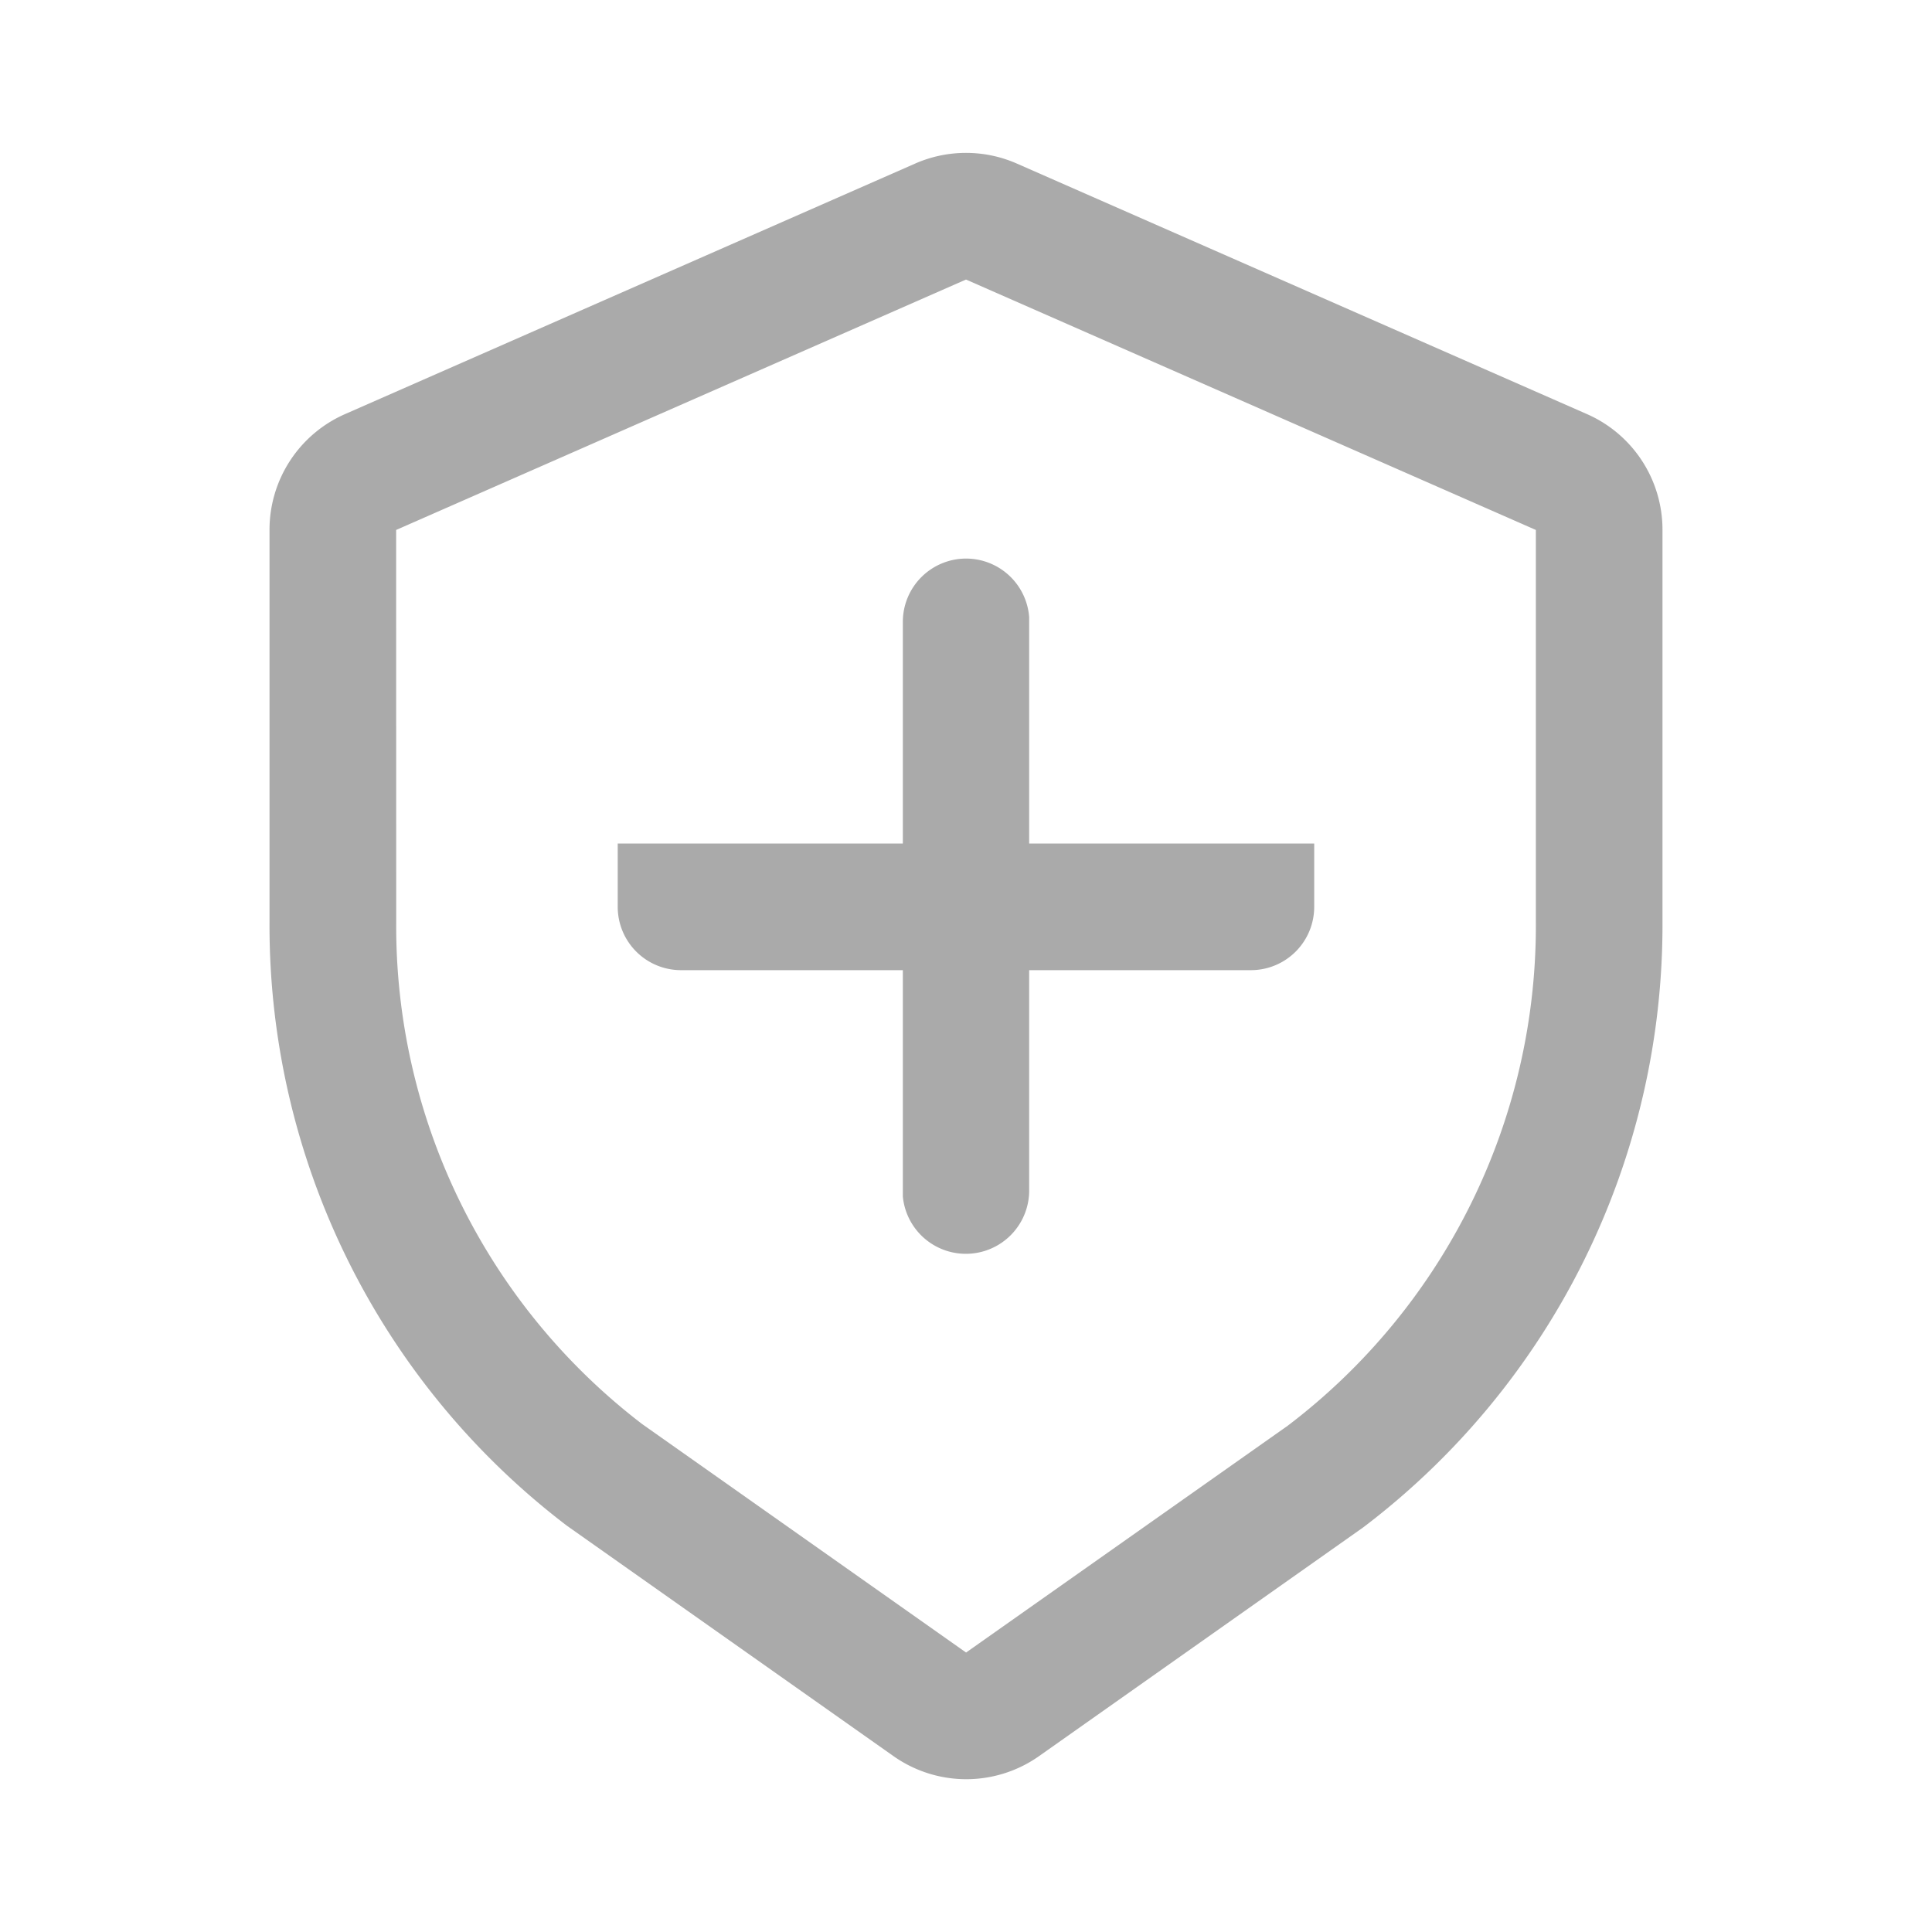 <svg xmlns="http://www.w3.org/2000/svg" width="26" height="26" viewBox="0 0 26 26"><defs><style>.a{fill:none;}.b{fill:#aaa;}</style></defs><g transform="translate(-64 -338)"><rect class="a" width="26" height="26" transform="translate(64 338)"/><g transform="translate(-68.906 268.656)"><path class="b" d="M332.787,445.437h-7.669a.852.852,0,0,1-.852-.852v-.852h9.373v.852A.852.852,0,0,1,332.787,445.437Z" transform="translate(-183.047 -363.037)"/><path class="b" d="M145.22,71.546l-7.669,3.37a1.7,1.7,0,0,0-1.018,1.559v5.282a10.154,10.154,0,0,0,4,8.118l4.394,3.1a1.7,1.7,0,0,0,1.965,0L151.25,89.9a10.173,10.173,0,0,0,4.029-8.142V76.476a1.7,1.7,0,0,0-1.018-1.56l-7.669-3.37a1.7,1.7,0,0,0-1.372,0Zm-6.983,4.93,7.669-3.37,7.669,3.37v5.281a8.45,8.45,0,0,1-3.341,6.775l-4.327,3.051-4.361-3.076a8.435,8.435,0,0,1-3.308-6.751Z" transform="translate(0)"/><path class="b" d="M478.719,290.133a.852.852,0,0,1,.85.788l0,.064v7.669a.852.852,0,0,1-1.7.064l0-.064v-7.669A.852.852,0,0,1,478.719,290.133Z" transform="translate(-332.813 -213.272)"/></g></g></svg>